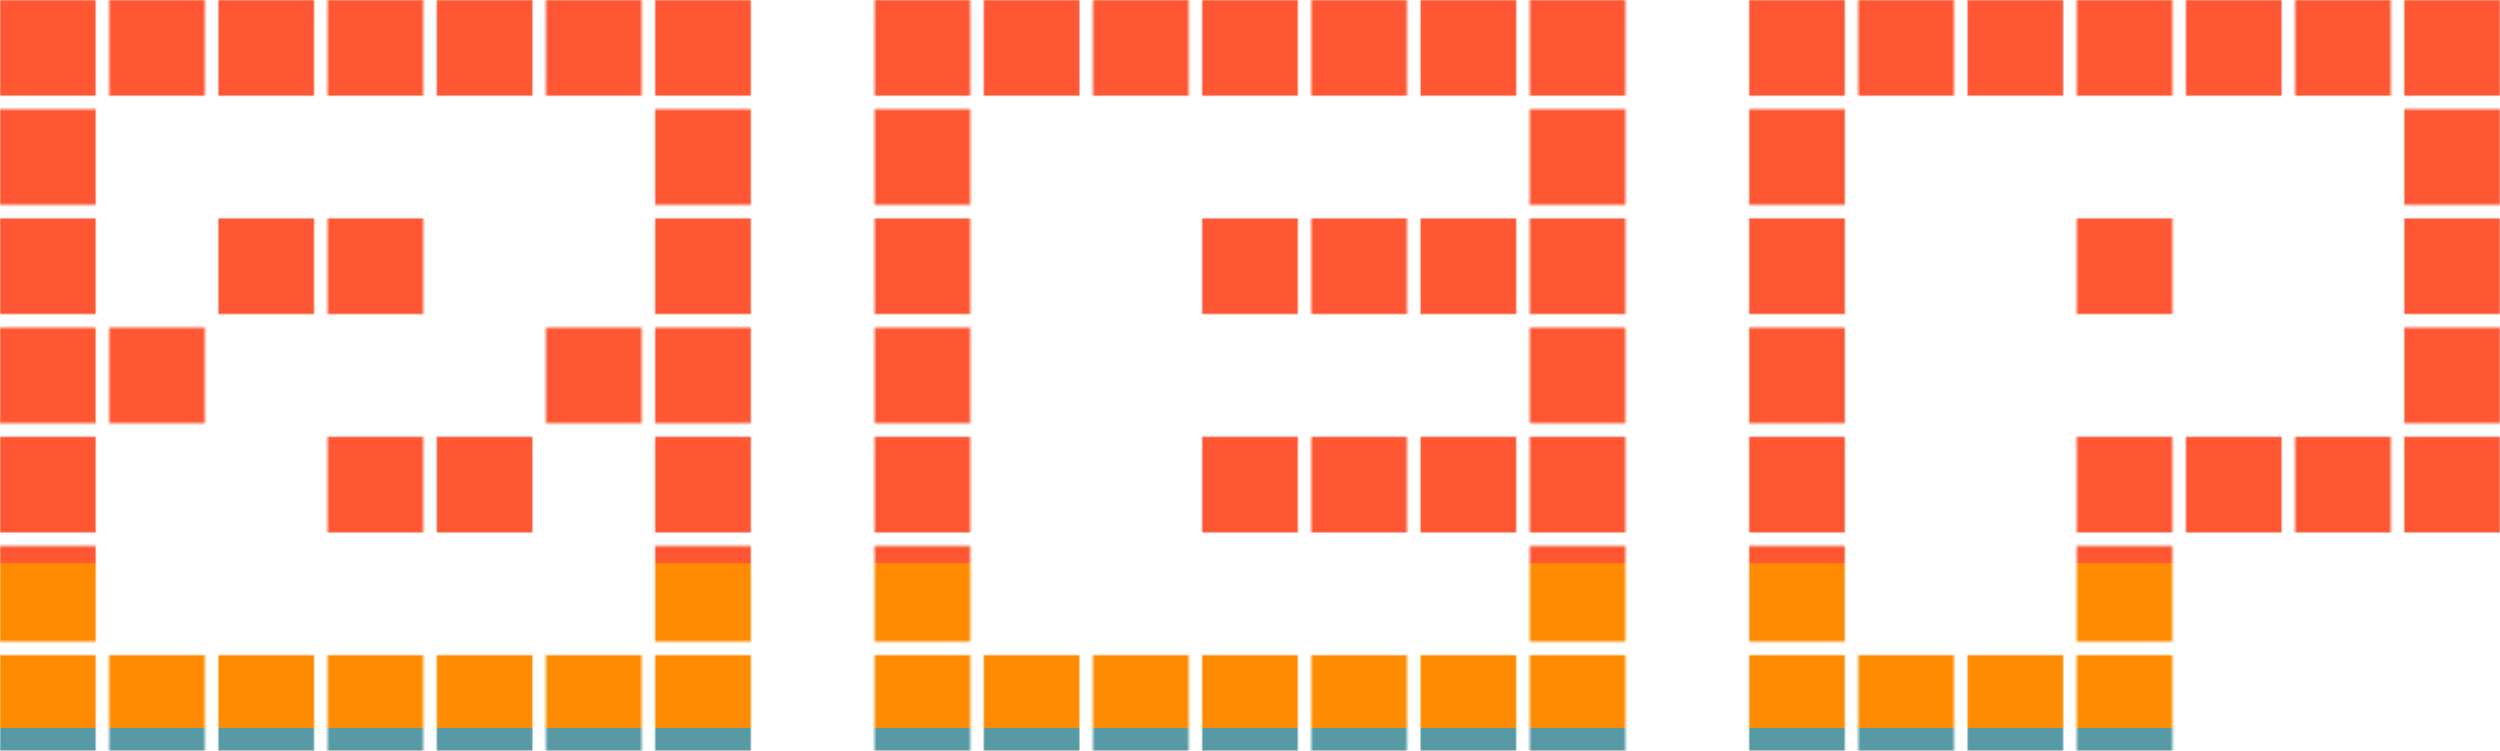 <svg xmlns="http://www.w3.org/2000/svg" xmlns:xlink="http://www.w3.org/1999/xlink" width="1202" height="361" viewBox="0 0 1202 361">  
    <style type="text/css">
        svg {
            dominant-baseline: hanging;
        }

        @keyframes anim {
            0% {
                transform: rotate(45deg) translateY(-400%);
            }
            to {
                transform: rotate(45deg) translateY(-925%);
            }
        }

        #anim {
            animation: anim infinite linear 15s; 
        }
    </style>
    <defs>
        <mask id="mask" x="0" y="0">
          <path d="M 361 0 L 361 46 L 315 46 L 315 0 L 361 0 Z M 308.5 0 L 308.5 46 L 262.5 46 L 262.5 0 L 308.5 0 Z M 361 52.5 L 361 98.5 L 315 98.5 L 315 52.5 L 361 52.5 Z M 256 0 L 256 46 L 210 46 L 210 0 L 256 0 Z M 361 105 L 361 151 L 315 151 L 315 105 L 361 105 Z M 203.5 0 L 203.5 46 L 157.5 46 L 157.5 0 L 203.5 0 Z M 361 157.5 L 361 203.5 L 315 203.5 L 315 157.5 L 361 157.5 Z M 151 0 L 151 46 L 105 46 L 105 0 L 151 0 Z M 308.5 157.5 L 308.5 203.5 L 262.5 203.5 L 262.5 157.5 L 308.5 157.5 Z M 361 210 L 361 256 L 315 256 L 315 210 L 361 210 Z M 98.5 0 L 98.5 46 L 52.5 46 L 52.5 0 L 98.5 0 Z M 203.5 105 L 203.5 151 L 157.5 151 L 157.5 105 L 203.5 105 Z M 361 262.5 L 361 308.5 L 315 308.5 L 315 262.5 L 361 262.5 Z M 46 0 L 46 46 L 0 46 L 0 0 L 46 0 Z M 151 105 L 151 151 L 105 151 L 105 105 L 151 105 Z M 256 210 L 256 256 L 210 256 L 210 210 L 256 210 Z M 361 315 L 361 361 L 315 361 L 315 315 L 361 315 Z M 46 52.5 L 46 98.5 L 0 98.5 L 0 52.5 L 46 52.5 Z M 203.5 210 L 203.5 256 L 157.5 256 L 157.5 210 L 203.5 210 Z M 308.5 315 L 308.5 361 L 262.5 361 L 262.5 315 L 308.5 315 Z M 46 105 L 46 151 L 0 151 L 0 105 L 46 105 Z M 98.5 157.5 L 98.5 203.5 L 52.5 203.5 L 52.5 157.5 L 98.5 157.5 Z M 256 315 L 256 361 L 210 361 L 210 315 L 256 315 Z M 46 157.5 L 46 203.5 L 0 203.5 L 0 157.5 L 46 157.5 Z M 203.5 315 L 203.5 361 L 157.5 361 L 157.5 315 L 203.5 315 Z M 46 210 L 46 256 L 0 256 L 0 210 L 46 210 Z M 151 315 L 151 361 L 105 361 L 105 315 L 151 315 Z M 46 262.5 L 46 308.5 L 0 308.5 L 0 262.5 L 46 262.5 Z M 98.5 315 L 98.5 361 L 52.5 361 L 52.5 315 L 98.5 315 Z M 46 315 L 46 361 L 0 361 L 0 315 L 46 315 Z M 781.5 0 L 781.5 46 L 735.5 46 L 735.5 0 L 781.5 0 Z M 729 0 L 729 46 L 683 46 L 683 0 L 729 0 Z M 781.5 52.5 L 781.5 98.5 L 735.5 98.5 L 735.5 52.5 L 781.5 52.5 Z M 676.5 0 L 676.5 46 L 630.5 46 L 630.5 0 L 676.5 0 Z M 781.5 105 L 781.5 151 L 735.5 151 L 735.5 105 L 781.5 105 Z M 624 0 L 624 46 L 578 46 L 578 0 L 624 0 Z M 729 105 L 729 151 L 683 151 L 683 105 L 729 105 Z M 781.5 157.5 L 781.5 203.5 L 735.5 203.5 L 735.5 157.5 L 781.5 157.5 Z M 571.5 0 L 571.5 46 L 525.5 46 L 525.5 0 L 571.5 0 Z M 676.5 105 L 676.5 151 L 630.5 151 L 630.5 105 L 676.5 105 Z M 781.5 210 L 781.5 256 L 735.5 256 L 735.5 210 L 781.5 210 Z M 519 0 L 519 46 L 473 46 L 473 0 L 519 0 Z M 624 105 L 624 151 L 578 151 L 578 105 L 624 105 Z M 729 210 L 729 256 L 683 256 L 683 210 L 729 210 Z M 781.5 262.5 L 781.5 308.5 L 735.5 308.5 L 735.5 262.5 L 781.5 262.5 Z M 466.5 0 L 466.5 46 L 420.5 46 L 420.5 0 L 466.5 0 Z M 676.5 210 L 676.5 256 L 630.5 256 L 630.5 210 L 676.5 210 Z M 781.5 315 L 781.5 361 L 735.5 361 L 735.5 315 L 781.5 315 Z M 466.5 52.5 L 466.5 98.5 L 420.5 98.5 L 420.5 52.5 L 466.5 52.5 Z M 624 210 L 624 256 L 578 256 L 578 210 L 624 210 Z M 729 315 L 729 361 L 683 361 L 683 315 L 729 315 Z M 466.5 105 L 466.5 151 L 420.5 151 L 420.5 105 L 466.5 105 Z M 676.5 315 L 676.5 361 L 630.5 361 L 630.5 315 L 676.5 315 Z M 466.5 157.5 L 466.5 203.5 L 420.5 203.5 L 420.5 157.5 L 466.5 157.5 Z M 624 315 L 624 361 L 578 361 L 578 315 L 624 315 Z M 466.5 210 L 466.5 256 L 420.5 256 L 420.5 210 L 466.5 210 Z M 571.5 315 L 571.5 361 L 525.5 361 L 525.5 315 L 571.5 315 Z M 466.5 262.5 L 466.5 308.5 L 420.5 308.5 L 420.5 262.5 L 466.5 262.5 Z M 519 315 L 519 361 L 473 361 L 473 315 L 519 315 Z M 466.5 315 L 466.5 361 L 420.5 361 L 420.5 315 L 466.5 315 Z M 1202 0 L 1202 46 L 1156 46 L 1156 0 L 1202 0 Z M 1149.5 0 L 1149.5 46 L 1103.5 46 L 1103.5 0 L 1149.5 0 Z M 1202 52.5 L 1202 98.5 L 1156 98.5 L 1156 52.5 L 1202 52.5 Z M 1097 0 L 1097 46 L 1051 46 L 1051 0 L 1097 0 Z M 1202 105 L 1202 151 L 1156 151 L 1156 105 L 1202 105 Z M 1044.5 0 L 1044.5 46 L 998.5 46 L 998.5 0 L 1044.5 0 Z M 1202 157.5 L 1202 203.5 L 1156 203.5 L 1156 157.5 L 1202 157.5 Z M 992 0 L 992 46 L 946 46 L 946 0 L 992 0 Z M 1202 210 L 1202 256 L 1156 256 L 1156 210 L 1202 210 Z M 939.5 0 L 939.5 46 L 893.5 46 L 893.5 0 L 939.5 0 Z M 1044.5 105 L 1044.5 151 L 998.5 151 L 998.5 105 L 1044.5 105 Z M 1149.5 210 L 1149.5 256 L 1103.5 256 L 1103.5 210 L 1149.5 210 Z M 887 0 L 887 46 L 841 46 L 841 0 L 887 0 Z M 1097 210 L 1097 256 L 1051 256 L 1051 210 L 1097 210 Z M 887 52.5 L 887 98.5 L 841 98.5 L 841 52.5 L 887 52.5 Z M 1044.5 210 L 1044.5 256 L 998.5 256 L 998.5 210 L 1044.5 210 Z M 887 105 L 887 151 L 841 151 L 841 105 L 887 105 Z M 1044.5 262.5 L 1044.5 308.5 L 998.5 308.5 L 998.5 262.5 L 1044.5 262.5 Z M 887 157.5 L 887 203.5 L 841 203.5 L 841 157.5 L 887 157.5 Z M 1044.5 315 L 1044.5 361 L 998.5 361 L 998.5 315 L 1044.5 315 Z M 887 210 L 887 256 L 841 256 L 841 210 L 887 210 Z M 992 315 L 992 361 L 946 361 L 946 315 L 992 315 Z M 887 262.5 L 887 308.5 L 841 308.5 L 841 262.5 L 887 262.5 Z M 939.5 315 L 939.5 361 L 893.5 361 L 893.5 315 L 939.5 315 Z M 887 315 L 887 361 L 841 361 L 841 315 L 887 315 Z" fill="#fff" vector-effect="non-scaling-stroke"/>
        </mask>
    </defs>
    <g mask="url(#mask)">
        <g id="anim">
            <rect width="1000%" height="100%" fill="#ff5733"/>
            <rect width="1000%" height="100%" y="75%" fill="#ff8c00"/>
            <rect width="1000%" height="100%" y="100%" fill="#ffb62f"/>
            <rect width="1000%" height="100%" y="125%" fill="#a7b32d"/>
            <rect width="1000%" height="100%" y="150%" fill="#5aac7c"/>
            <rect width="1000%" height="100%" y="175%" fill="#579aa6"/>
            <rect width="1000%" height="100%" y="200%" fill="#b1536b"/>

            <rect width="1000%" height="100%" y="225%" fill="#ff5733"/>
            <rect width="1000%" height="100%" y="250%" fill="#ff8c00"/>
            <rect width="1000%" height="100%" y="275%" fill="#ffb62f"/>
            <rect width="1000%" height="100%" y="300%" fill="#a7b32d"/>
            <rect width="1000%" height="100%" y="325%" fill="#5aac7c"/>
            <rect width="1000%" height="100%" y="350" fill="#579aa6"/>
            <rect width="1000%" height="100%" y="375%" fill="#b1536b"/>
        </g>
    </g>
</svg>